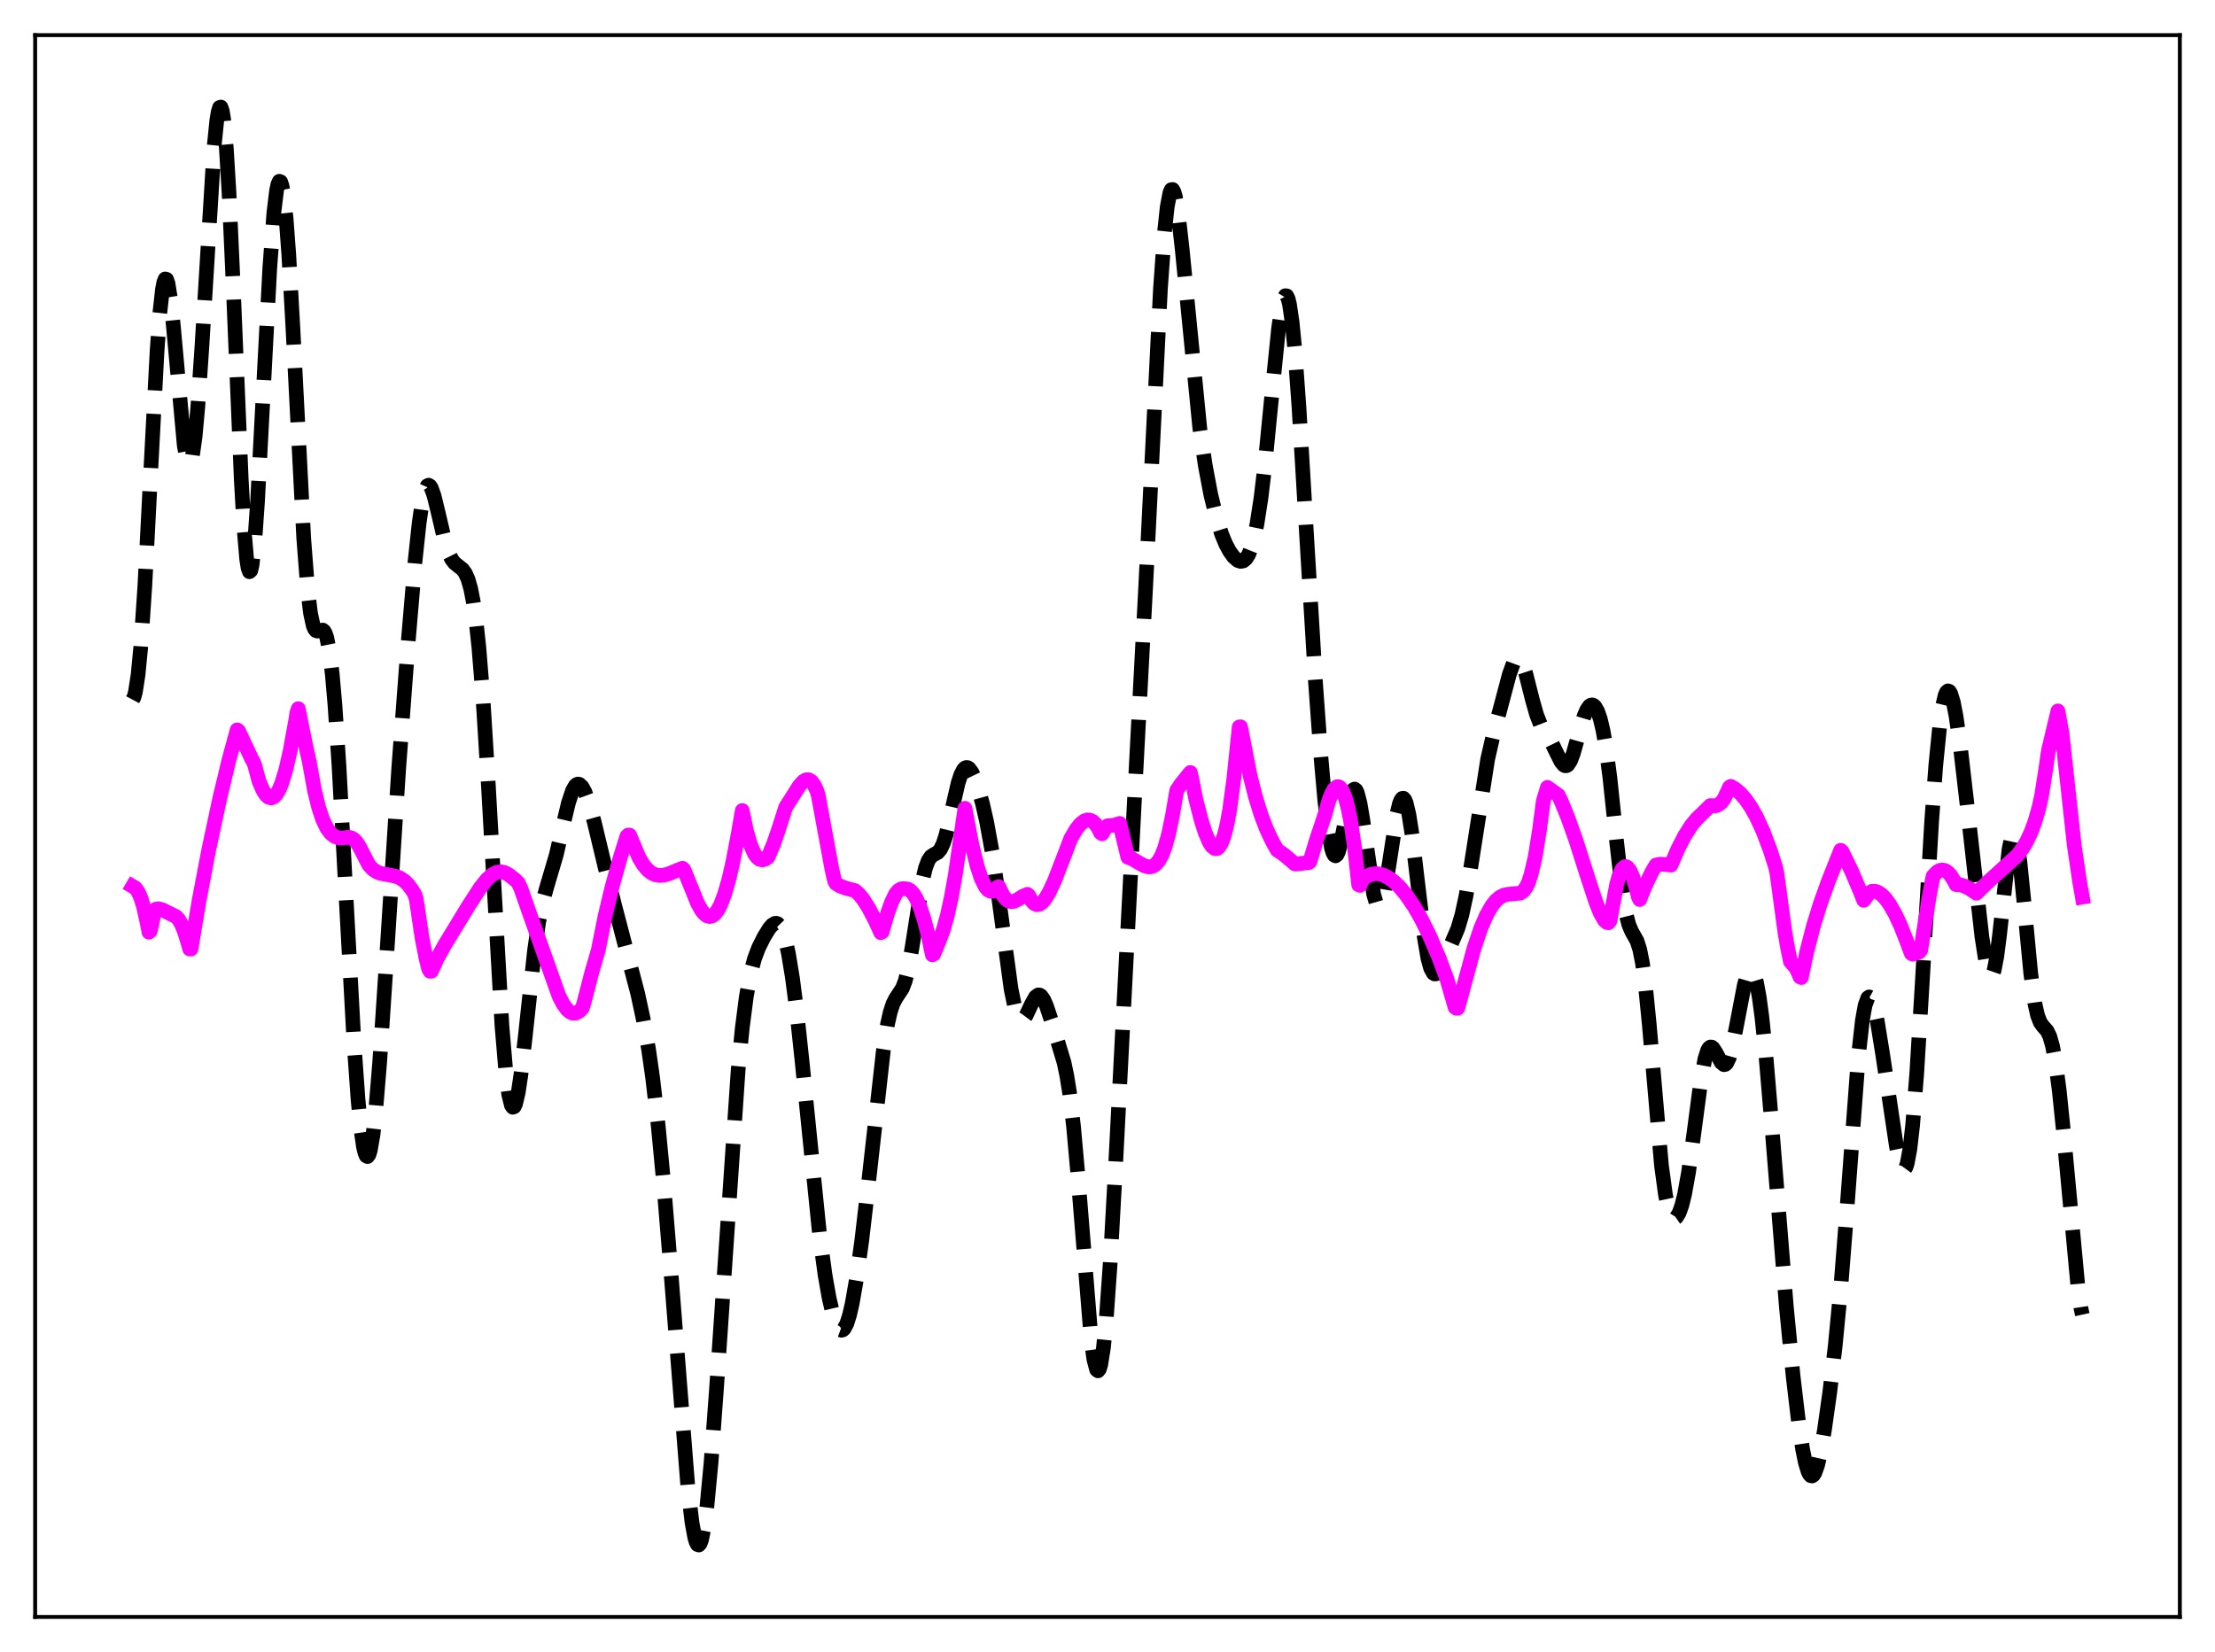 <?xml version="1.0" encoding="utf-8" standalone="no"?>
<!DOCTYPE svg PUBLIC "-//W3C//DTD SVG 1.1//EN"
  "http://www.w3.org/Graphics/SVG/1.1/DTD/svg11.dtd">
<svg xmlns:xlink="http://www.w3.org/1999/xlink" width="453.6pt" height="338.4pt" viewBox="0 0 453.6 338.4" xmlns="http://www.w3.org/2000/svg" version="1.1">
 <defs>
  <style type="text/css">*{stroke-linejoin: round; stroke-linecap: butt}</style>
 </defs>
 <g id="figure_1">
  <g id="patch_1">
   <path d="M 0 338.4 
L 453.6 338.4 
L 453.6 0 
L 0 0 
z
" style="fill: #ffffff"/>
  </g>
  <g id="axes_1">
   <g id="patch_2">
    <path d="M 7.2 331.2 
L 446.4 331.2 
L 446.4 7.2 
L 7.2 7.2 
z
" style="fill: #ffffff"/>
   </g>
   <g id="matplotlib.axis_1"/>
   <g id="matplotlib.axis_2"/>
   <g id="line2d_1">
    <path d="M 27.164 143.324 
L 27.442 142.803 
L 27.72 141.794 
L 28.276 138.208 
L 28.832 132.446 
L 29.666 119.943 
L 30.778 98.302 
L 32.168 71.832 
L 32.725 64.174 
L 33.281 59.178 
L 33.559 57.781 
L 33.837 57.132 
L 34.115 57.217 
L 34.393 57.998 
L 34.949 61.424 
L 35.505 66.793 
L 37.729 91.242 
L 38.285 94.268 
L 38.563 94.953 
L 38.842 95.046 
L 39.12 94.536 
L 39.398 93.423 
L 39.954 89.449 
L 40.51 83.352 
L 41.344 71.07 
L 43.846 30.08 
L 44.402 24.636 
L 44.68 22.939 
L 44.959 22.018 
L 45.237 21.927 
L 45.515 22.704 
L 45.793 24.368 
L 46.349 30.335 
L 46.905 39.563 
L 47.739 58.061 
L 49.407 98.265 
L 49.963 108.127 
L 50.519 114.569 
L 50.797 116.341 
L 51.076 117.109 
L 51.354 116.881 
L 51.632 115.687 
L 52.188 110.645 
L 52.744 102.652 
L 53.856 81.458 
L 55.246 54.946 
L 56.08 43.625 
L 56.636 39.035 
L 56.914 37.737 
L 57.193 37.135 
L 57.471 37.239 
L 57.749 38.051 
L 58.027 39.565 
L 58.583 44.616 
L 59.139 52.119 
L 59.973 66.931 
L 62.197 110.217 
L 63.031 121.052 
L 63.588 125.606 
L 64.144 128.169 
L 64.422 128.829 
L 64.7 129.167 
L 64.978 129.267 
L 66.09 129.057 
L 66.368 129.289 
L 66.646 129.791 
L 66.924 130.622 
L 67.48 133.457 
L 68.036 138.037 
L 68.592 144.401 
L 69.426 156.927 
L 70.817 182.817 
L 72.485 213.455 
L 73.319 225.23 
L 73.875 231.014 
L 74.431 234.896 
L 74.709 236.083 
L 74.987 236.753 
L 75.265 236.905 
L 75.543 236.543 
L 75.822 235.676 
L 76.378 232.495 
L 76.934 227.543 
L 77.768 217.39 
L 78.88 200.565 
L 81.66 157.248 
L 83.607 131.268 
L 84.997 114.966 
L 85.831 107.191 
L 86.387 103.336 
L 86.943 100.755 
L 87.499 99.513 
L 87.777 99.38 
L 88.056 99.546 
L 88.334 99.986 
L 88.89 101.545 
L 89.724 104.969 
L 91.114 110.916 
L 91.948 113.446 
L 92.504 114.562 
L 93.06 115.296 
L 93.894 115.972 
L 94.729 116.639 
L 95.285 117.396 
L 95.841 118.64 
L 96.397 120.582 
L 96.953 123.436 
L 97.509 127.395 
L 98.065 132.606 
L 98.899 142.916 
L 100.011 160.867 
L 102.792 210.133 
L 103.626 219.98 
L 104.182 224.208 
L 104.738 226.436 
L 105.016 226.805 
L 105.294 226.696 
L 105.572 226.133 
L 106.128 223.776 
L 106.685 220.048 
L 107.519 212.733 
L 109.465 194.691 
L 110.299 188.933 
L 111.133 184.758 
L 111.967 181.711 
L 113.914 175.128 
L 115.304 169.076 
L 116.416 164.423 
L 117.25 161.927 
L 117.806 160.959 
L 118.084 160.704 
L 118.362 160.603 
L 118.64 160.65 
L 119.197 161.163 
L 119.753 162.172 
L 120.587 164.431 
L 121.699 168.399 
L 123.923 177.685 
L 125.87 185.458 
L 130.596 203.525 
L 131.709 208.679 
L 132.821 214.955 
L 133.655 220.782 
L 134.767 230.373 
L 135.879 242.031 
L 137.269 258.965 
L 140.884 304.856 
L 141.718 311.905 
L 142.274 314.923 
L 142.552 315.851 
L 142.83 316.371 
L 143.108 316.473 
L 143.386 316.152 
L 143.665 315.41 
L 144.221 312.697 
L 144.777 308.453 
L 145.611 299.639 
L 146.723 284.544 
L 151.172 219.043 
L 152.006 210.565 
L 152.84 204.108 
L 153.674 199.513 
L 154.508 196.37 
L 155.342 194.159 
L 156.455 191.916 
L 157.567 190.121 
L 158.123 189.482 
L 158.679 189.136 
L 158.957 189.11 
L 159.235 189.198 
L 159.791 189.773 
L 160.347 190.947 
L 160.903 192.783 
L 161.459 195.31 
L 162.294 200.381 
L 163.128 206.877 
L 164.24 217.276 
L 167.854 253.059 
L 168.967 261.197 
L 169.801 265.929 
L 170.635 269.45 
L 171.191 271.087 
L 171.747 272.114 
L 172.025 272.384 
L 172.303 272.486 
L 172.581 272.415 
L 172.859 272.165 
L 173.415 271.125 
L 173.971 269.37 
L 174.528 266.937 
L 175.362 262.163 
L 176.474 254.133 
L 177.864 242.255 
L 180.923 214.971 
L 181.757 209.765 
L 182.313 207.307 
L 182.869 205.62 
L 183.425 204.53 
L 184.815 202.403 
L 185.371 200.926 
L 185.927 198.749 
L 186.762 194.156 
L 188.986 180.02 
L 189.542 177.734 
L 190.098 176.246 
L 190.654 175.438 
L 191.21 175.061 
L 192.044 174.615 
L 192.6 173.965 
L 193.157 172.801 
L 193.713 171.074 
L 194.547 167.625 
L 196.215 160.357 
L 196.771 158.678 
L 197.327 157.616 
L 197.605 157.329 
L 197.883 157.204 
L 198.161 157.231 
L 198.439 157.402 
L 198.995 158.131 
L 199.552 159.295 
L 200.386 161.675 
L 201.22 164.689 
L 202.054 168.354 
L 203.166 174.462 
L 204.278 182.08 
L 207.059 202.636 
L 207.893 206.624 
L 208.449 208.211 
L 208.727 208.669 
L 209.005 208.91 
L 209.283 208.948 
L 209.561 208.802 
L 210.117 208.056 
L 211.229 205.673 
L 212.064 204.201 
L 212.62 203.794 
L 212.898 203.81 
L 213.176 203.979 
L 213.732 204.751 
L 214.288 206.011 
L 215.4 209.345 
L 217.903 217.637 
L 218.459 220.29 
L 219.015 223.739 
L 219.849 230.775 
L 220.683 240.084 
L 223.463 274.511 
L 224.02 278.512 
L 224.576 280.568 
L 224.854 280.791 
L 225.132 280.454 
L 225.41 279.554 
L 225.966 276.082 
L 226.522 270.494 
L 227.356 258.695 
L 228.468 238.48 
L 232.361 163.041 
L 234.585 120.826 
L 237.644 59.133 
L 238.478 47.511 
L 239.034 42.336 
L 239.59 39.437 
L 239.868 38.849 
L 240.146 38.817 
L 240.424 39.315 
L 240.702 40.307 
L 241.258 43.602 
L 242.092 51.03 
L 245.707 87.76 
L 246.819 95.326 
L 247.931 101.209 
L 249.044 105.818 
L 250.156 109.362 
L 250.99 111.396 
L 251.824 112.958 
L 252.658 114.098 
L 253.492 114.806 
L 254.048 114.994 
L 254.605 114.896 
L 255.161 114.442 
L 255.717 113.55 
L 256.273 112.14 
L 256.829 110.133 
L 257.385 107.461 
L 258.219 102.109 
L 259.053 95.153 
L 260.443 80.965 
L 261.834 67.271 
L 262.39 63.377 
L 262.946 61.041 
L 263.224 60.569 
L 263.502 60.603 
L 263.78 61.164 
L 264.058 62.259 
L 264.614 66.028 
L 265.17 71.75 
L 266.004 83.277 
L 267.395 106.731 
L 269.341 138.992 
L 270.453 154.421 
L 271.287 163.86 
L 272.121 170.814 
L 272.677 173.746 
L 272.955 174.648 
L 273.234 175.167 
L 273.512 175.306 
L 273.79 175.083 
L 274.068 174.522 
L 274.624 172.548 
L 275.736 166.797 
L 276.57 163.052 
L 277.126 161.771 
L 277.404 161.624 
L 277.682 161.834 
L 277.96 162.403 
L 278.516 164.562 
L 279.072 167.861 
L 281.297 183.129 
L 281.853 185.065 
L 282.131 185.522 
L 282.409 185.625 
L 282.687 185.374 
L 282.965 184.782 
L 283.521 182.673 
L 284.355 177.777 
L 286.024 166.962 
L 286.58 164.648 
L 286.858 163.932 
L 287.136 163.546 
L 287.414 163.507 
L 287.692 163.825 
L 287.97 164.497 
L 288.526 166.856 
L 289.082 170.397 
L 290.194 179.719 
L 291.585 191.407 
L 292.419 196.323 
L 292.975 198.339 
L 293.531 199.346 
L 293.809 199.509 
L 294.087 199.475 
L 294.365 199.271 
L 294.921 198.47 
L 295.755 196.714 
L 298.536 190.212 
L 299.37 187.408 
L 300.204 183.578 
L 301.038 178.687 
L 304.653 155.511 
L 305.765 150.662 
L 309.101 138.1 
L 309.935 135.805 
L 310.492 134.991 
L 310.77 134.853 
L 311.048 134.908 
L 311.326 135.159 
L 311.882 136.218 
L 312.438 137.907 
L 313.828 143.404 
L 314.662 146.362 
L 315.496 148.495 
L 316.331 149.923 
L 317.721 152.063 
L 318.833 154.353 
L 319.667 156.007 
L 320.223 156.703 
L 320.501 156.855 
L 320.779 156.851 
L 321.057 156.681 
L 321.613 155.838 
L 322.169 154.392 
L 323.282 150.446 
L 324.394 146.698 
L 324.95 145.395 
L 325.506 144.612 
L 325.784 144.429 
L 326.062 144.387 
L 326.34 144.488 
L 326.618 144.736 
L 327.174 145.692 
L 327.73 147.319 
L 328.286 149.697 
L 328.843 152.893 
L 329.677 159.225 
L 331.067 172.423 
L 332.179 182.228 
L 333.013 187.321 
L 333.569 189.438 
L 334.125 190.753 
L 335.238 192.746 
L 335.794 194.47 
L 336.35 197.27 
L 336.906 201.357 
L 337.74 209.763 
L 340.242 238.708 
L 341.077 244.843 
L 341.633 247.444 
L 342.189 248.964 
L 342.467 249.366 
L 342.745 249.556 
L 343.023 249.549 
L 343.301 249.359 
L 343.857 248.465 
L 344.413 246.906 
L 344.969 244.67 
L 345.803 240.039 
L 346.915 231.929 
L 348.306 221.42 
L 349.14 216.904 
L 349.696 215.152 
L 349.974 214.68 
L 350.252 214.462 
L 350.53 214.477 
L 350.808 214.691 
L 351.364 215.551 
L 352.476 217.622 
L 353.032 218.078 
L 353.311 218.033 
L 353.589 217.779 
L 354.145 216.62 
L 354.701 214.638 
L 355.535 210.52 
L 357.203 201.8 
L 357.759 199.879 
L 358.315 198.868 
L 358.593 198.756 
L 358.871 198.928 
L 359.149 199.392 
L 359.706 201.22 
L 360.262 204.241 
L 360.818 208.388 
L 361.652 216.447 
L 362.764 229.628 
L 365.823 267.705 
L 367.213 281.975 
L 368.325 291.387 
L 369.159 296.894 
L 369.715 299.611 
L 370.271 301.433 
L 370.549 301.981 
L 370.827 302.28 
L 371.105 302.327 
L 371.383 302.125 
L 371.661 301.68 
L 372.218 300.113 
L 372.774 297.745 
L 373.608 293.007 
L 374.72 285.109 
L 375.832 275.618 
L 376.944 264.017 
L 378.057 249.913 
L 380.559 216.432 
L 381.393 208.984 
L 381.949 205.901 
L 382.505 204.39 
L 382.783 204.198 
L 383.061 204.354 
L 383.339 204.828 
L 383.895 206.597 
L 384.452 209.232 
L 385.564 216.089 
L 388.344 234.735 
L 388.9 237.408 
L 389.456 239.111 
L 389.734 239.494 
L 390.012 239.511 
L 390.291 239.126 
L 390.569 238.312 
L 391.125 235.312 
L 391.681 230.454 
L 392.515 219.956 
L 393.627 201.691 
L 395.573 168.294 
L 396.407 156.927 
L 397.242 148.498 
L 397.798 144.684 
L 398.354 142.361 
L 398.632 141.755 
L 398.91 141.509 
L 399.188 141.614 
L 399.466 142.055 
L 400.022 143.865 
L 400.578 146.756 
L 401.412 152.625 
L 402.803 164.633 
L 405.861 191.85 
L 406.695 197.211 
L 407.251 199.341 
L 407.529 199.844 
L 407.807 199.927 
L 408.085 199.572 
L 408.363 198.771 
L 408.92 195.884 
L 409.476 191.537 
L 411.422 173.942 
L 411.978 171.362 
L 412.256 170.854 
L 412.534 170.909 
L 412.812 171.53 
L 413.09 172.697 
L 413.646 176.497 
L 414.48 184.765 
L 415.871 199.403 
L 416.705 205.497 
L 417.261 207.989 
L 417.817 209.427 
L 418.373 210.197 
L 419.207 211.143 
L 419.763 212.286 
L 420.319 214.23 
L 420.875 217.151 
L 421.71 223.405 
L 422.544 231.556 
L 425.602 264.338 
L 426.158 268.018 
L 426.436 269.276 
L 426.436 269.276 
" clip-path="url(#p3eb95b2628)" style="fill: none; stroke-dasharray: 11.1,4.8; stroke-dashoffset: 0; stroke: #000000; stroke-width: 3"/>
   </g>
   <g id="line2d_2">
    <path d="M 27.164 181.554 
L 27.72 181.88 
L 28.276 182.647 
L 28.832 183.894 
L 29.388 185.672 
L 30.222 189.409 
L 30.5 190.948 
L 30.778 190.693 
L 31.612 186.826 
L 31.89 186.234 
L 32.446 186.137 
L 33.281 186.362 
L 36.061 187.755 
L 36.617 188.355 
L 37.173 189.346 
L 37.729 190.687 
L 38.563 193.334 
L 38.842 194.385 
L 39.12 194.385 
L 40.788 184.373 
L 42.734 174.156 
L 44.959 163.741 
L 46.905 155.611 
L 48.573 149.498 
L 48.851 149.714 
L 51.632 155.638 
L 51.91 156.051 
L 52.188 156.823 
L 53.022 159.967 
L 53.856 161.896 
L 54.412 162.772 
L 54.968 163.293 
L 55.524 163.455 
L 56.08 163.246 
L 56.636 162.656 
L 57.193 161.668 
L 57.749 160.29 
L 58.583 157.489 
L 59.417 153.829 
L 60.529 147.693 
L 60.807 145.951 
L 61.085 145.157 
L 61.641 147.933 
L 62.753 153.41 
L 63.309 155.861 
L 64.422 161.981 
L 65.256 165.385 
L 66.09 167.88 
L 66.924 169.617 
L 67.758 170.736 
L 68.592 171.366 
L 69.426 171.627 
L 70.261 171.638 
L 71.373 171.488 
L 71.929 171.61 
L 72.485 171.943 
L 73.041 172.528 
L 73.597 173.408 
L 75.543 177.194 
L 76.378 178.081 
L 77.212 178.622 
L 78.046 178.928 
L 79.436 179.172 
L 81.104 179.502 
L 81.939 179.853 
L 82.773 180.408 
L 83.607 181.228 
L 84.441 182.357 
L 84.997 183.307 
L 85.275 184.363 
L 86.387 191.862 
L 87.221 196.196 
L 87.777 198.452 
L 88.056 198.946 
L 88.334 198.95 
L 89.446 196.501 
L 91.114 193.48 
L 95.841 185.718 
L 98.343 181.84 
L 99.733 180.112 
L 100.846 179.133 
L 101.68 178.699 
L 102.514 178.56 
L 103.348 178.726 
L 104.182 179.171 
L 105.572 180.276 
L 106.128 180.841 
L 106.685 182.04 
L 108.353 186.83 
L 114.47 204.014 
L 115.304 205.634 
L 116.138 206.784 
L 116.694 207.271 
L 117.25 207.523 
L 117.806 207.544 
L 118.362 207.323 
L 118.919 206.871 
L 119.197 206.554 
L 119.475 205.827 
L 121.143 199.364 
L 122.533 194.554 
L 123.923 187.606 
L 125.314 181.786 
L 126.982 175.793 
L 128.372 171.319 
L 128.65 171.049 
L 128.928 171.056 
L 130.874 175.692 
L 131.709 177.078 
L 132.543 178.1 
L 133.377 178.791 
L 134.211 179.187 
L 135.045 179.333 
L 135.879 179.275 
L 136.991 178.974 
L 139.216 178.052 
L 139.772 177.839 
L 140.05 178.121 
L 141.718 182.208 
L 142.83 184.979 
L 143.665 186.48 
L 144.221 187.164 
L 144.777 187.59 
L 145.333 187.739 
L 145.889 187.593 
L 146.445 187.153 
L 147.001 186.41 
L 147.557 185.348 
L 148.391 183.161 
L 149.225 180.27 
L 150.06 176.68 
L 151.172 170.836 
L 152.006 166.027 
L 152.84 170.091 
L 153.674 172.989 
L 154.508 174.885 
L 155.064 175.64 
L 155.62 176.051 
L 156.177 176.143 
L 156.733 175.972 
L 157.289 175.559 
L 158.401 172.918 
L 159.513 169.697 
L 160.903 165.327 
L 162.015 163.61 
L 163.684 160.962 
L 164.518 160.047 
L 165.074 159.729 
L 165.63 159.717 
L 166.186 160.067 
L 166.742 160.823 
L 167.298 162.015 
L 167.576 162.946 
L 170.357 178.027 
L 170.913 180.437 
L 171.191 180.961 
L 172.025 181.492 
L 173.137 181.9 
L 175.084 182.417 
L 175.918 183.164 
L 176.752 184.198 
L 177.864 185.943 
L 179.254 188.595 
L 180.366 191.043 
L 180.645 190.89 
L 181.757 187.086 
L 182.591 184.774 
L 183.425 183.055 
L 183.981 182.402 
L 184.537 182.077 
L 185.093 182.018 
L 185.927 182.119 
L 186.483 182.463 
L 187.04 183.069 
L 187.596 183.959 
L 188.43 185.84 
L 189.264 188.402 
L 190.098 191.653 
L 190.932 195.587 
L 191.21 195.436 
L 192.322 192.734 
L 193.157 190.527 
L 193.991 187.551 
L 194.825 183.743 
L 195.659 179.045 
L 196.771 171.305 
L 197.605 165.559 
L 198.995 172.874 
L 200.108 177.41 
L 200.942 179.928 
L 201.776 181.63 
L 202.332 182.298 
L 202.888 182.587 
L 203.444 182.503 
L 204 182.055 
L 204.278 181.701 
L 204.556 181.634 
L 205.391 183.394 
L 205.947 184.122 
L 206.503 184.542 
L 207.059 184.692 
L 207.615 184.63 
L 208.449 184.241 
L 209.561 183.525 
L 210.117 183.354 
L 210.395 183.184 
L 210.673 183.428 
L 211.229 184.463 
L 211.786 185.076 
L 212.342 185.311 
L 212.898 185.209 
L 213.454 184.815 
L 214.01 184.163 
L 214.844 182.795 
L 215.956 180.405 
L 217.625 176.074 
L 219.293 171.725 
L 220.405 169.845 
L 221.239 168.8 
L 222.073 168.143 
L 222.629 167.952 
L 223.185 167.972 
L 223.742 168.228 
L 224.298 168.74 
L 224.854 169.529 
L 225.41 170.616 
L 225.688 170.79 
L 226.244 169.778 
L 226.8 169.151 
L 228.19 169.017 
L 229.302 168.664 
L 230.971 175.6 
L 231.805 175.895 
L 233.195 176.714 
L 234.307 177.326 
L 235.141 177.565 
L 235.697 177.551 
L 236.254 177.348 
L 236.81 176.915 
L 237.366 176.207 
L 237.922 175.178 
L 238.478 173.781 
L 239.312 170.868 
L 240.146 166.81 
L 240.98 161.901 
L 241.814 160.652 
L 243.761 158.229 
L 244.039 159.365 
L 244.873 163.664 
L 245.985 167.983 
L 246.819 170.586 
L 247.653 172.529 
L 248.209 173.381 
L 248.766 173.806 
L 249.044 173.846 
L 249.322 173.762 
L 249.6 173.539 
L 250.156 172.649 
L 250.712 171.121 
L 251.268 168.876 
L 251.824 165.836 
L 252.658 159.632 
L 253.77 148.912 
L 254.048 148.875 
L 255.995 158.843 
L 257.107 163.241 
L 258.219 166.833 
L 259.331 169.756 
L 260.443 172.148 
L 261.556 174.134 
L 262.946 175.066 
L 264.892 176.72 
L 265.17 176.97 
L 265.726 176.944 
L 267.673 176.721 
L 267.951 176.704 
L 268.229 176.553 
L 269.619 171.947 
L 271.287 166.975 
L 272.121 164.026 
L 272.677 162.582 
L 273.234 161.606 
L 273.79 161.147 
L 274.068 161.129 
L 274.346 161.248 
L 274.902 161.941 
L 275.458 163.282 
L 276.014 165.314 
L 276.57 168.08 
L 277.404 173.702 
L 278.238 181.244 
L 278.516 181.352 
L 279.072 180.091 
L 279.907 179.473 
L 280.741 179.107 
L 281.575 178.961 
L 282.409 179.007 
L 283.243 179.229 
L 284.355 179.776 
L 285.468 180.592 
L 286.58 181.648 
L 287.97 183.304 
L 289.638 185.764 
L 291.028 188.188 
L 292.697 191.535 
L 294.643 196.08 
L 296.311 200.568 
L 297.98 206.343 
L 298.258 206.548 
L 298.536 206.506 
L 301.872 194.189 
L 303.262 190.104 
L 304.375 187.516 
L 305.487 185.554 
L 306.321 184.491 
L 307.155 183.774 
L 307.989 183.352 
L 308.823 183.176 
L 311.326 182.942 
L 311.882 182.577 
L 312.438 181.906 
L 312.994 180.799 
L 313.55 179.089 
L 314.384 175.494 
L 315.218 170.341 
L 316.052 164.044 
L 316.887 161.285 
L 319.111 162.88 
L 319.667 164.005 
L 321.057 167.418 
L 322.726 172.109 
L 325.228 179.967 
L 326.896 185.005 
L 327.73 187.07 
L 328.564 188.512 
L 329.121 188.979 
L 329.399 189.01 
L 329.677 188.664 
L 331.067 181.147 
L 331.623 179.197 
L 332.179 178.004 
L 332.735 177.517 
L 333.013 177.518 
L 333.291 177.67 
L 333.847 178.42 
L 334.403 179.712 
L 335.238 182.562 
L 335.516 183.731 
L 335.794 184.253 
L 336.906 181.447 
L 338.296 178.58 
L 339.13 177.18 
L 339.964 177.013 
L 341.077 177.073 
L 342.189 177.204 
L 343.579 173.962 
L 344.969 171.246 
L 346.359 169.059 
L 347.472 167.73 
L 350.252 165.012 
L 351.364 165.058 
L 351.92 164.825 
L 352.476 164.4 
L 353.032 163.672 
L 353.867 161.957 
L 354.145 161.268 
L 354.423 161.068 
L 355.257 161.547 
L 356.369 162.478 
L 357.481 163.747 
L 358.593 165.371 
L 359.706 167.36 
L 361.096 170.389 
L 362.486 174.077 
L 363.598 177.554 
L 363.876 178.79 
L 365.544 191.086 
L 366.101 194.294 
L 366.657 196.967 
L 367.769 198.245 
L 368.325 199.387 
L 368.603 200.096 
L 368.881 200.239 
L 369.993 195.002 
L 371.383 189.601 
L 372.774 185.116 
L 374.442 180.457 
L 376.944 174.162 
L 377.222 174.397 
L 379.169 178.405 
L 380.837 182.352 
L 381.671 184.426 
L 382.783 182.885 
L 383.339 182.566 
L 383.895 182.543 
L 384.452 182.69 
L 385.286 183.216 
L 386.12 184.069 
L 386.954 185.214 
L 388.066 187.149 
L 389.178 189.506 
L 390.569 193.051 
L 391.403 195.291 
L 391.681 195.446 
L 392.515 195.227 
L 393.071 194.966 
L 393.349 194.591 
L 395.017 183.953 
L 395.851 179.498 
L 396.686 178.598 
L 397.242 178.286 
L 397.798 178.198 
L 398.354 178.333 
L 398.91 178.696 
L 399.466 179.289 
L 400.3 180.634 
L 400.578 181.206 
L 401.412 181.23 
L 402.246 181.475 
L 403.359 182.036 
L 404.749 182.974 
L 405.583 182.137 
L 407.251 180.531 
L 413.09 175.236 
L 414.202 173.75 
L 415.037 172.351 
L 415.871 170.598 
L 416.705 168.369 
L 417.539 165.482 
L 418.095 162.956 
L 418.929 157.642 
L 419.485 153.763 
L 421.432 145.622 
L 422.266 150.16 
L 424.768 173.064 
L 425.88 180.627 
L 426.436 183.753 
L 426.436 183.753 
" clip-path="url(#p3eb95b2628)" style="fill: none; stroke: #ff00ff; stroke-width: 3; stroke-linecap: square"/>
   </g>
   <g id="patch_3">
    <path d="M 7.2 331.2 
L 7.2 7.2 
" style="fill: none; stroke: #000000; stroke-width: 0.8; stroke-linejoin: miter; stroke-linecap: square"/>
   </g>
   <g id="patch_4">
    <path d="M 446.4 331.2 
L 446.4 7.2 
" style="fill: none; stroke: #000000; stroke-width: 0.8; stroke-linejoin: miter; stroke-linecap: square"/>
   </g>
   <g id="patch_5">
    <path d="M 7.2 331.2 
L 446.4 331.2 
" style="fill: none; stroke: #000000; stroke-width: 0.8; stroke-linejoin: miter; stroke-linecap: square"/>
   </g>
   <g id="patch_6">
    <path d="M 7.2 7.2 
L 446.4 7.2 
" style="fill: none; stroke: #000000; stroke-width: 0.8; stroke-linejoin: miter; stroke-linecap: square"/>
   </g>
  </g>
 </g>
 <defs>
  <clipPath id="p3eb95b2628">
   <rect x="7.2" y="7.2" width="439.2" height="324"/>
  </clipPath>
 </defs>
</svg>
